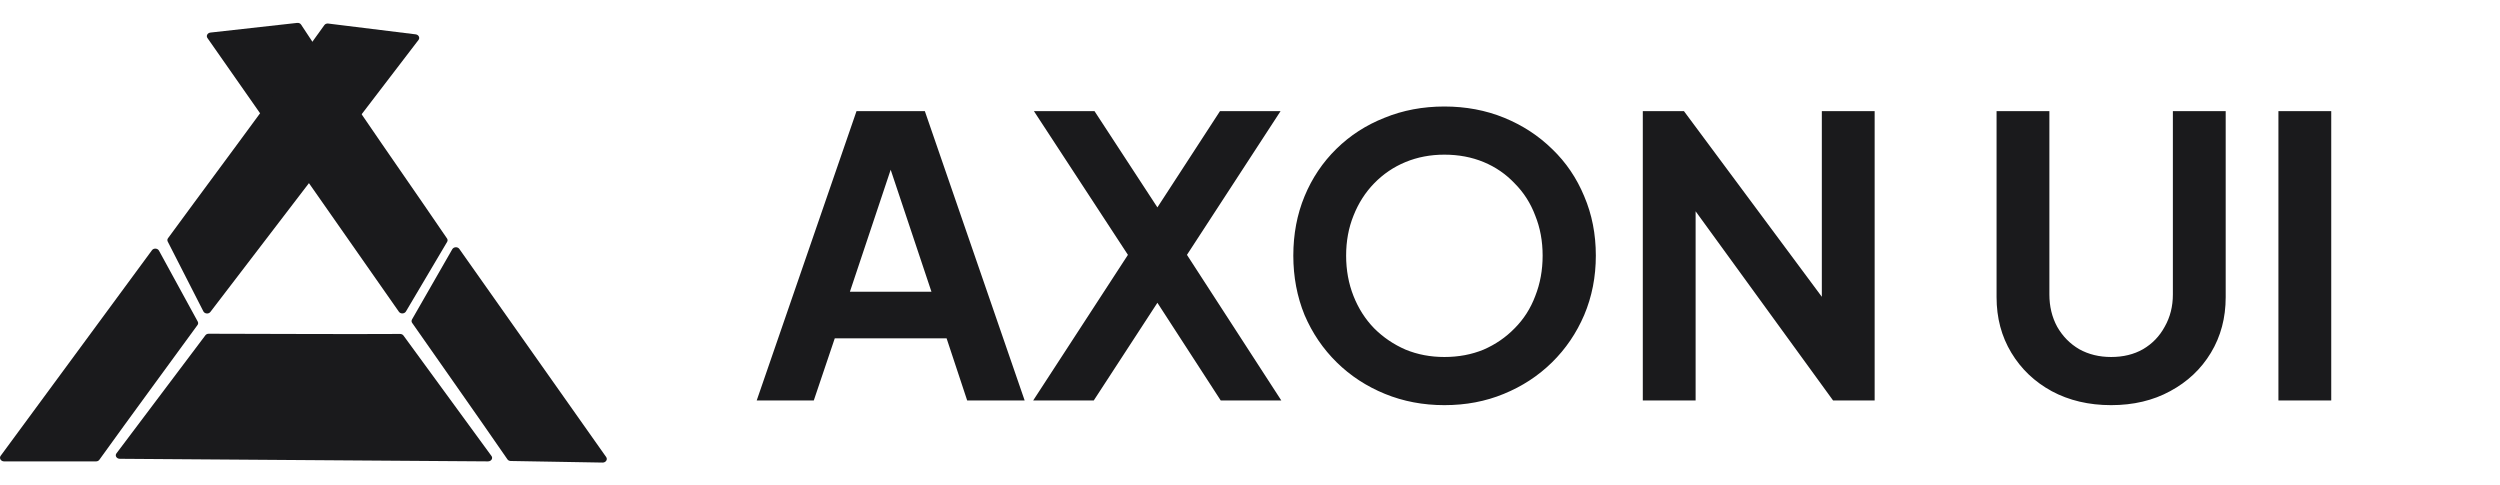 <svg width="206" height="40" viewBox="0 0 206 40" fill="none" xmlns="http://www.w3.org/2000/svg">
<path d="M24.807 2.024C27.805 6.648 35.625 17.828 36.838 19.655C36.895 19.741 36.895 19.844 36.842 19.933L33.449 25.665C33.329 25.868 33.006 25.883 32.871 25.69L17.093 3.133C16.965 2.951 17.099 2.71 17.342 2.683L24.484 1.887C24.616 1.872 24.741 1.923 24.807 2.024Z" fill="#1A1A1C"/>
<path d="M26.728 2.068C23.47 6.642 15.139 17.834 13.841 19.633C13.781 19.715 13.776 19.816 13.822 19.907L16.757 25.655C16.865 25.866 17.19 25.895 17.335 25.705L34.486 3.29C34.624 3.11 34.496 2.86 34.25 2.83L27.047 1.941C26.919 1.925 26.797 1.971 26.728 2.068Z" fill="#1A1A1C"/>
<path d="M8.185 37.888C10.397 34.8 15.331 28.088 16.278 26.778C16.34 26.693 16.344 26.588 16.293 26.496L13.101 20.656C12.987 20.448 12.664 20.426 12.523 20.617L0.054 37.559C-0.09 37.755 0.073 38.019 0.339 38.019H7.912C8.024 38.019 8.125 37.971 8.185 37.888Z" fill="#1A1A1C"/>
<path d="M32.964 27.517C29.171 27.551 18.955 27.494 17.196 27.5C17.082 27.5 16.982 27.55 16.921 27.632L9.595 37.358C9.45 37.55 9.61 37.803 9.876 37.805L40.208 38.018C40.476 38.02 40.64 37.769 40.499 37.575L33.249 27.653C33.187 27.567 33.082 27.516 32.964 27.517Z" fill="#1A1A1C"/>
<path d="M41.813 37.851C39.667 34.726 34.878 27.929 33.959 26.604C33.9 26.518 33.898 26.413 33.95 26.321L37.267 20.538C37.385 20.332 37.71 20.316 37.846 20.509L49.95 37.662C50.09 37.86 49.92 38.12 49.654 38.116L42.083 37.986C41.971 37.984 41.871 37.935 41.813 37.851Z" fill="#1A1A1C"/>
<path d="M62.352 33L70.576 9.16H76.208L84.432 33H79.696L78 27.88H68.784L67.056 33H62.352ZM70.032 24.04H76.752L72.784 12.168H74L70.032 24.04ZM85.133 33L92.941 21L85.197 9.16H90.189L96.525 18.856H94.221L100.525 9.16H105.517L97.805 21L105.581 33H100.589L94.221 23.176H96.525L90.125 33H85.133ZM119.017 33.384C117.267 33.384 115.635 33.075 114.121 32.456C112.606 31.837 111.283 30.973 110.153 29.864C109.022 28.755 108.137 27.453 107.497 25.96C106.878 24.445 106.569 22.813 106.569 21.064C106.569 19.293 106.878 17.661 107.497 16.168C108.115 14.675 108.99 13.373 110.121 12.264C111.251 11.155 112.574 10.301 114.089 9.704C115.603 9.085 117.246 8.776 119.017 8.776C120.787 8.776 122.43 9.085 123.945 9.704C125.459 10.323 126.782 11.187 127.913 12.296C129.043 13.384 129.918 14.675 130.537 16.168C131.177 17.661 131.497 19.293 131.497 21.064C131.497 22.813 131.177 24.445 130.537 25.96C129.897 27.453 129.011 28.755 127.881 29.864C126.75 30.973 125.427 31.837 123.913 32.456C122.419 33.075 120.787 33.384 119.017 33.384ZM119.017 29.416C120.19 29.416 121.267 29.213 122.249 28.808C123.23 28.381 124.083 27.795 124.809 27.048C125.555 26.301 126.121 25.416 126.505 24.392C126.91 23.368 127.113 22.259 127.113 21.064C127.113 19.869 126.91 18.771 126.505 17.768C126.121 16.744 125.555 15.859 124.809 15.112C124.083 14.344 123.23 13.757 122.249 13.352C121.267 12.947 120.19 12.744 119.017 12.744C117.865 12.744 116.798 12.947 115.817 13.352C114.835 13.757 113.971 14.344 113.225 15.112C112.499 15.859 111.934 16.744 111.529 17.768C111.123 18.771 110.921 19.869 110.921 21.064C110.921 22.259 111.123 23.368 111.529 24.392C111.934 25.416 112.499 26.301 113.225 27.048C113.971 27.795 114.835 28.381 115.817 28.808C116.798 29.213 117.865 29.416 119.017 29.416ZM135.367 33V9.16H138.759L151.878 26.824L150.119 27.176V9.16H154.471V33H151.047L138.119 15.208L139.719 14.856V33H135.367ZM173.957 33.384C172.122 33.384 170.49 33 169.061 32.232C167.653 31.464 166.543 30.408 165.733 29.064C164.922 27.72 164.517 26.195 164.517 24.488V9.16H168.869V24.264C168.869 25.245 169.082 26.131 169.509 26.92C169.957 27.709 170.565 28.328 171.333 28.776C172.101 29.203 172.975 29.416 173.957 29.416C174.959 29.416 175.834 29.203 176.581 28.776C177.349 28.328 177.946 27.709 178.373 26.92C178.821 26.131 179.045 25.245 179.045 24.264V9.16H183.397V24.488C183.397 26.195 182.991 27.72 182.181 29.064C181.37 30.408 180.25 31.464 178.821 32.232C177.413 33 175.791 33.384 173.957 33.384ZM187.742 33V9.16H192.094V33H187.742Z" fill="#1A1A1C"/>
</svg>
